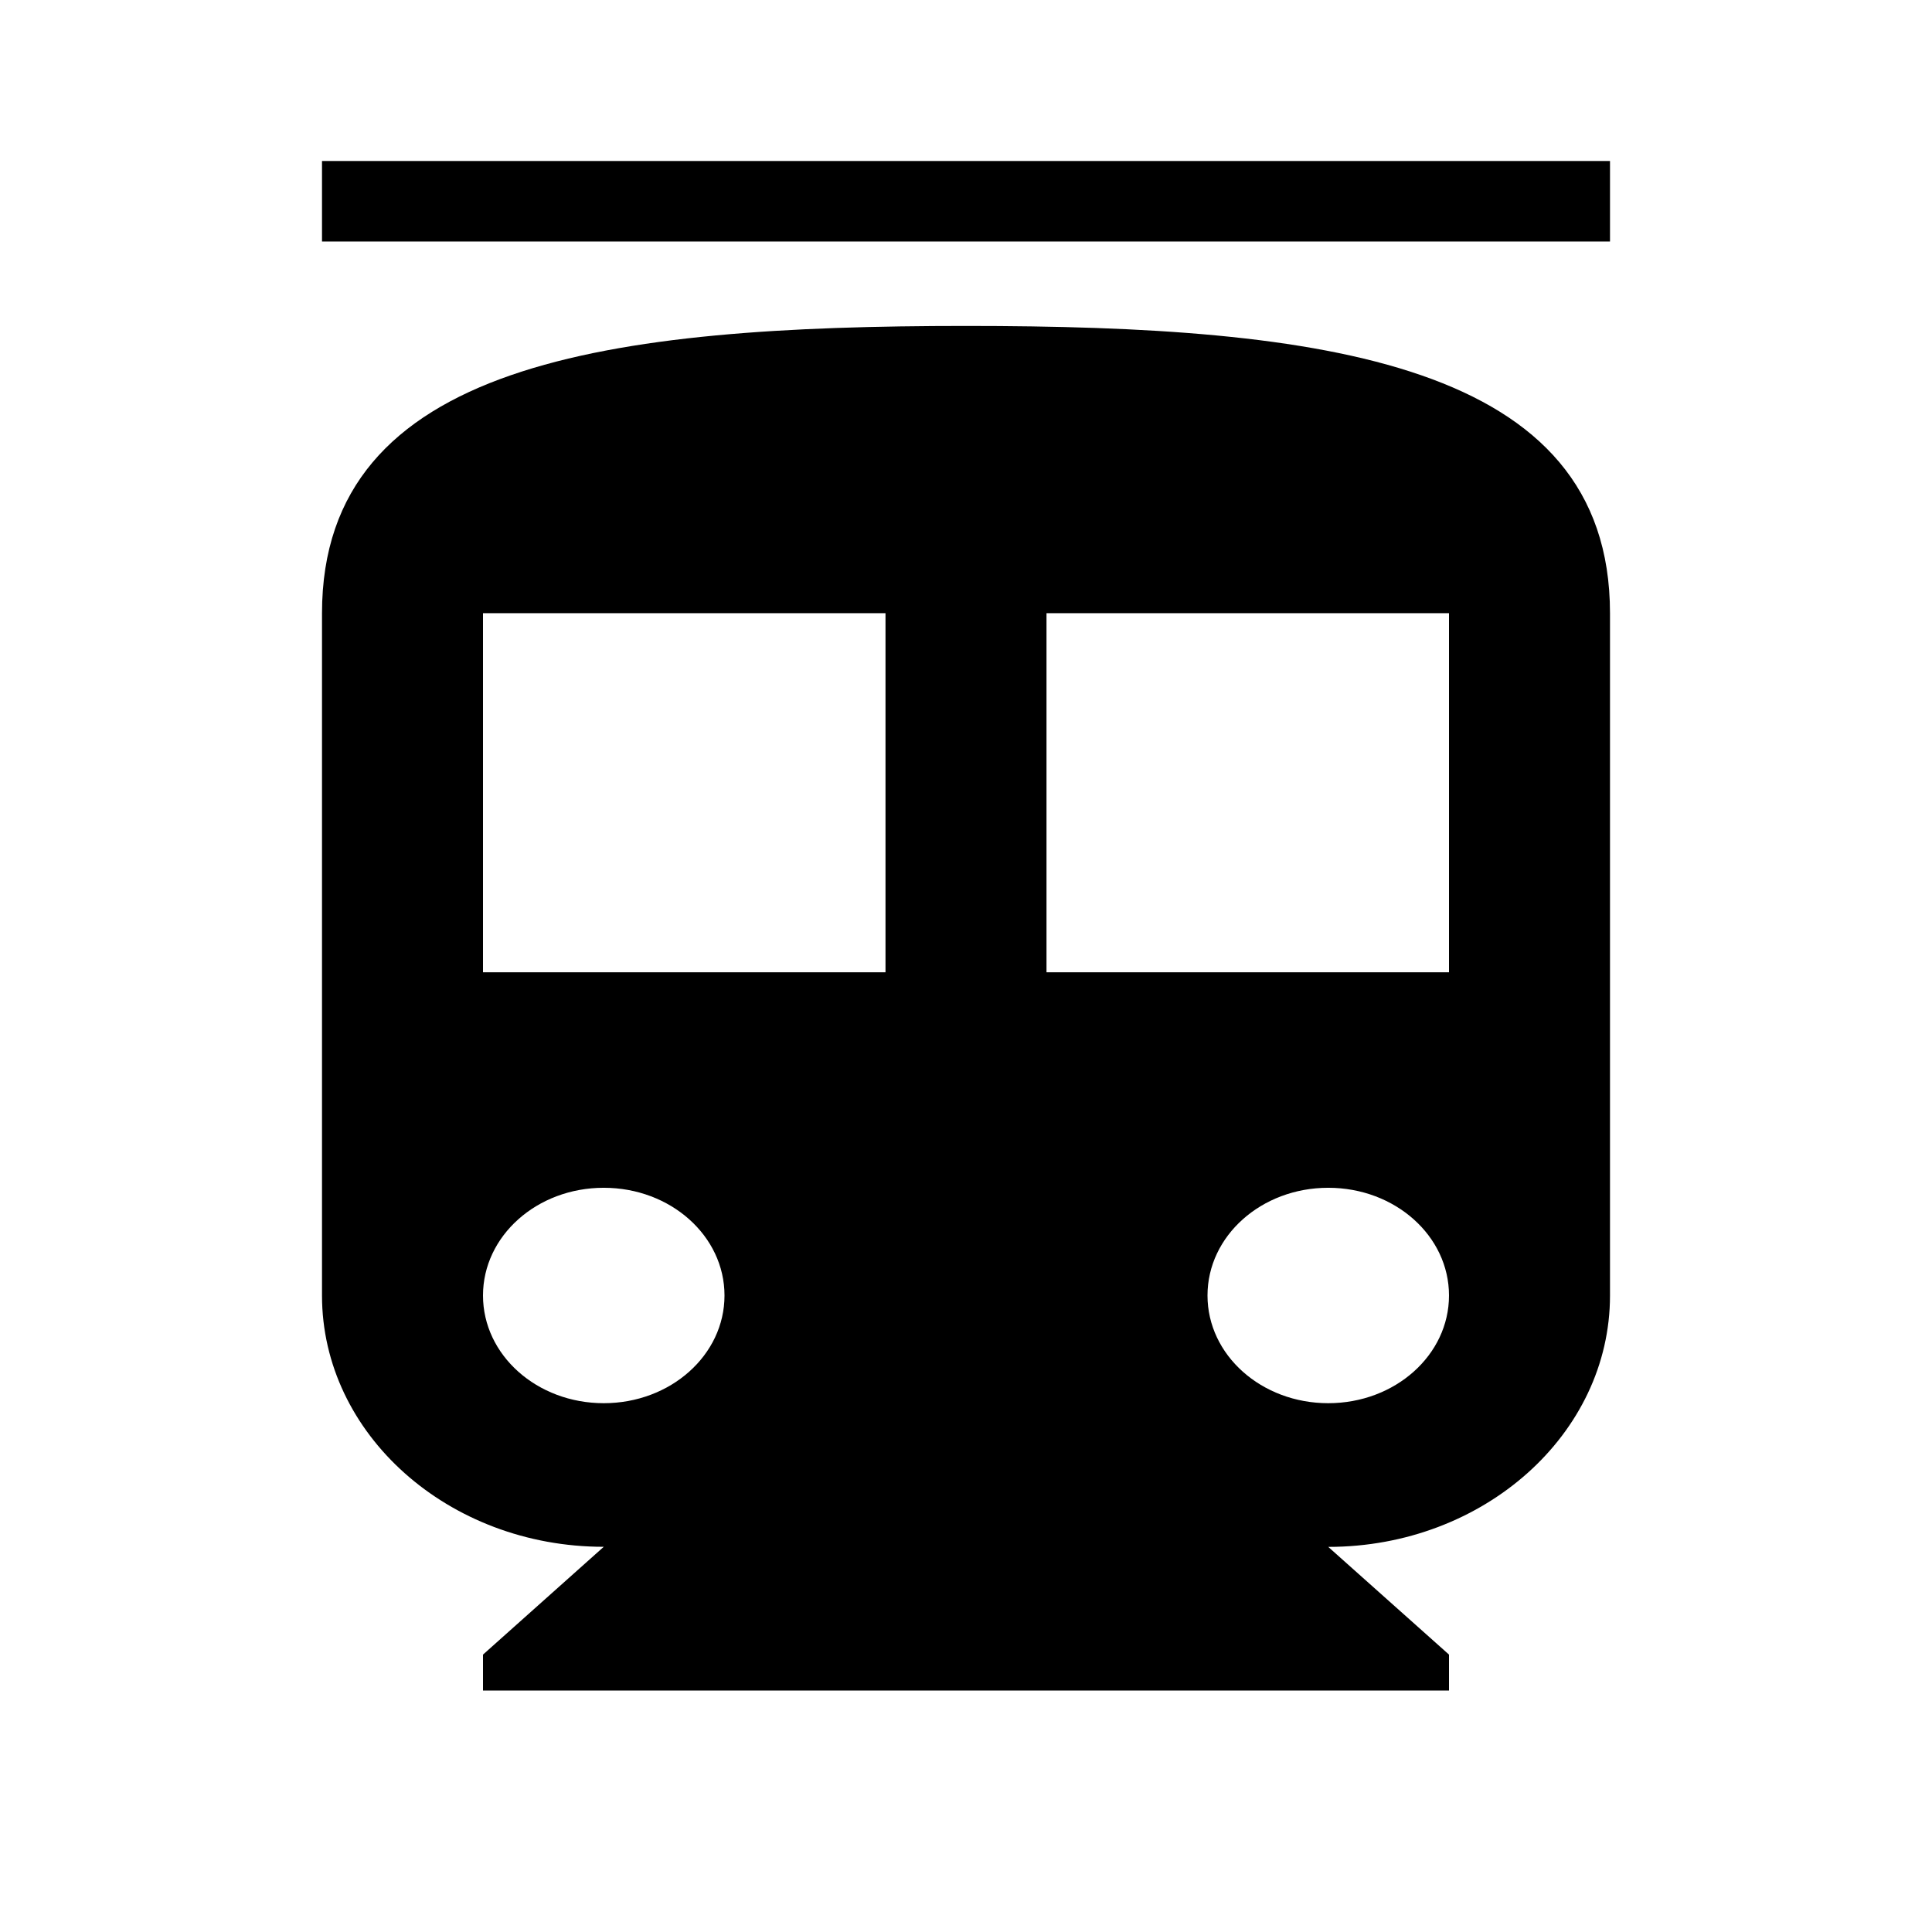 <?xml version="1.0" encoding="UTF-8" standalone="no"?>
<svg
   xmlns:dc="http://purl.org/dc/elements/1.1/"
   xmlns:cc="http://creativecommons.org/ns#"
   xmlns:rdf="http://www.w3.org/1999/02/22-rdf-syntax-ns#"
   xmlns:svg="http://www.w3.org/2000/svg"
   xmlns="http://www.w3.org/2000/svg"
   xmlns:sodipodi="http://sodipodi.sourceforge.net/DTD/sodipodi-0.dtd"
   xmlns:inkscape="http://www.inkscape.org/namespaces/inkscape"
   width="24"
   height="24"
   viewBox="0 0 24 24"
   id="svg2"
   version="1.1"
   inkscape:version="0.91 r13725"
   sodipodi:docname="product_subway.svg">
  <defs
     id="defs10" />
  <sodipodi:namedview
     pagecolor="#ffffff"
     bordercolor="#666666"
     borderopacity="1"
     objecttolerance="10"
     gridtolerance="10"
     guidetolerance="10"
     inkscape:pageopacity="0"
     inkscape:pageshadow="2"
     inkscape:window-width="1920"
     inkscape:window-height="1012"
     id="namedview8"
     showgrid="false"
     inkscape:zoom="13.906433"
     inkscape:cx="13.386353"
     inkscape:cy="19.582178"
     inkscape:window-x="1440"
     inkscape:window-y="0"
     inkscape:window-maximized="1"
     inkscape:current-layer="svg2" />
  <path
     d="M0 0h24v24h-24z"
     fill="none"
     id="path4" />
  <path
     d="m 12,4.049 c -4.42,0 -8,0.446 -8,3.569 l 0,8.475 c 0,1.722 1.57,3.122 3.5,3.122 L 6,20.554 6,21 l 12,0 0,-0.446 -1.5,-1.338 c 1.93,0 3.5,-1.401 3.5,-3.122 L 20,7.618 C 20,4.495 16.42,4.049 12,4.049 Z M 7.5,17.431 c -0.83,0 -1.5,-0.598 -1.5,-1.338 0,-0.74 0.67,-1.338 1.5,-1.338 0.83,0 1.5,0.598 1.5,1.338 0,0.74 -0.67,1.338 -1.5,1.338 z m 3.5,-5.353 -5,0 0,-4.461 5,0 0,4.461 z m 5.5,5.353 c -0.83,0 -1.5,-0.598 -1.5,-1.338 0,-0.74 0.67,-1.338 1.5,-1.338 0.83,0 1.5,0.598 1.5,1.338 0,0.74 -0.67,1.338 -1.5,1.338 z m 1.5,-5.353 -5,0 0,-4.461 5,0 0,4.461 z"
     id="path6"
     inkscape:connector-curvature="0" />
  <rect
     style="opacity:1;fill:#000000;fill-opacity:1;fill-rule:nonzero;stroke:none;stroke-width:1.778;stroke-linecap:square;stroke-linejoin:round;stroke-miterlimit:10;stroke-dasharray:none;stroke-dashoffset:0;stroke-opacity:1"
     id="rect4140"
     width="16"
     height="1"
     x="4"
     y="2" />
</svg>
